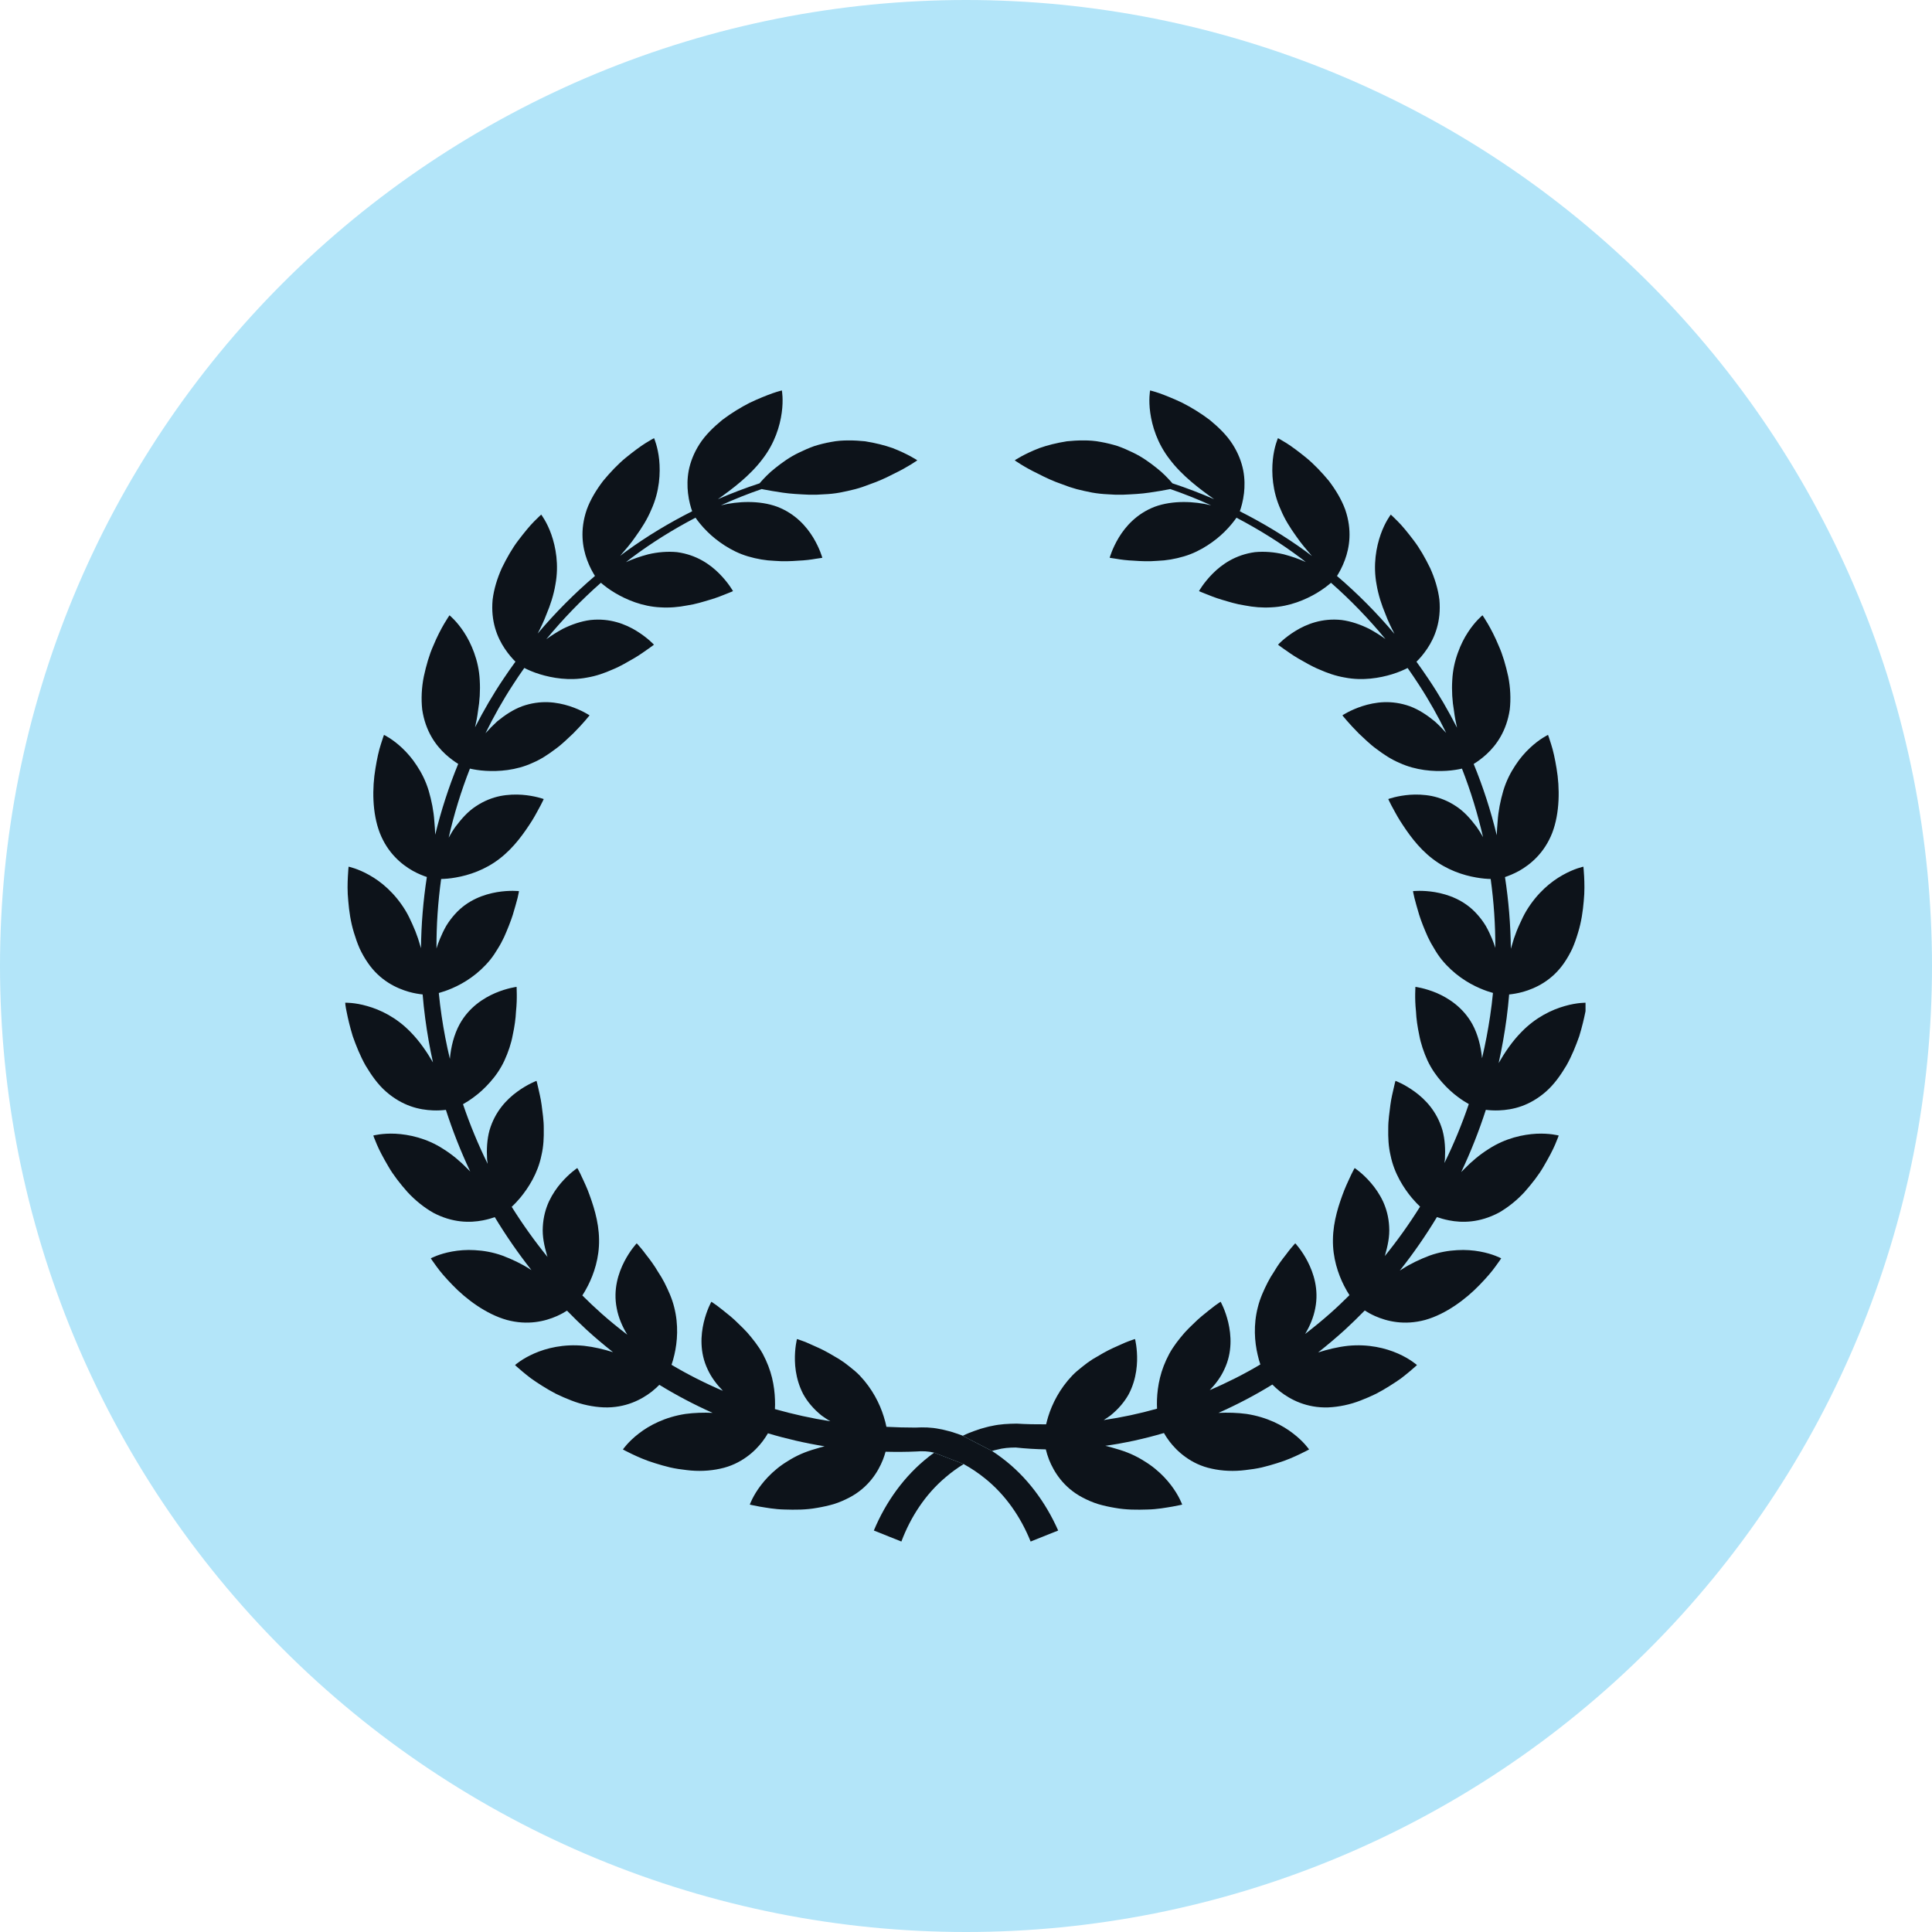 <svg xmlns="http://www.w3.org/2000/svg" xmlns:xlink="http://www.w3.org/1999/xlink" width="500" zoomAndPan="magnify" viewBox="0 0 375 375" height="500" preserveAspectRatio="xMidYMid meet" version="1.0"><defs><clipPath id="213b2a63c7"><path d="M 67 75.742 L 206 75.742 L 206 299.242 L 67 299.242 Z M 67 75.742 " clip-rule="nonzero"/></clipPath><clipPath id="2a0c636a44"><path d="M 169 281 L 188 281 L 188 299.242 L 169 299.242 Z M 169 281 " clip-rule="nonzero"/></clipPath><clipPath id="8d35a30547"><path d="M 186 75.742 L 307.75 75.742 L 307.75 294 L 186 294 Z M 186 75.742 " clip-rule="nonzero"/></clipPath></defs><path fill="#b3e5f9" d="M 375 187.5 C 375 190.57 374.926 193.637 374.773 196.699 C 374.625 199.766 374.398 202.824 374.098 205.879 C 373.797 208.934 373.422 211.977 372.969 215.012 C 372.52 218.047 371.996 221.07 371.398 224.078 C 370.797 227.09 370.125 230.082 369.379 233.059 C 368.637 236.035 367.816 238.992 366.926 241.93 C 366.035 244.863 365.074 247.777 364.039 250.668 C 363.004 253.555 361.902 256.418 360.727 259.254 C 359.555 262.09 358.309 264.891 356.996 267.668 C 355.688 270.441 354.305 273.18 352.859 275.887 C 351.414 278.594 349.902 281.262 348.324 283.895 C 346.746 286.527 345.105 289.117 343.402 291.668 C 341.695 294.223 339.93 296.73 338.102 299.195 C 336.273 301.66 334.387 304.078 332.438 306.449 C 330.492 308.82 328.488 311.145 326.43 313.418 C 324.367 315.691 322.254 317.914 320.082 320.082 C 317.914 322.254 315.691 324.367 313.418 326.43 C 311.145 328.488 308.82 330.492 306.449 332.438 C 304.078 334.387 301.66 336.273 299.195 338.102 C 296.73 339.93 294.223 341.695 291.668 343.402 C 289.117 345.105 286.527 346.746 283.895 348.324 C 281.262 349.902 278.594 351.414 275.887 352.859 C 273.18 354.309 270.441 355.688 267.668 356.996 C 264.891 358.309 262.09 359.555 259.254 360.727 C 256.418 361.902 253.555 363.004 250.668 364.039 C 247.777 365.074 244.863 366.035 241.93 366.926 C 238.992 367.816 236.035 368.637 233.059 369.379 C 230.082 370.125 227.09 370.797 224.078 371.398 C 221.07 371.996 218.047 372.52 215.012 372.969 C 211.977 373.422 208.934 373.797 205.879 374.098 C 202.824 374.398 199.766 374.625 196.699 374.773 C 193.637 374.926 190.57 375 187.5 375 C 184.43 375 181.363 374.926 178.301 374.773 C 175.234 374.625 172.176 374.398 169.121 374.098 C 166.066 373.797 163.023 373.422 159.988 372.969 C 156.953 372.52 153.93 371.996 150.922 371.398 C 147.91 370.797 144.918 370.125 141.941 369.379 C 138.965 368.637 136.008 367.816 133.07 366.926 C 130.137 366.035 127.223 365.074 124.332 364.039 C 121.445 363.004 118.582 361.902 115.746 360.727 C 112.91 359.555 110.105 358.309 107.332 356.996 C 104.559 355.688 101.82 354.309 99.113 352.859 C 96.406 351.414 93.738 349.902 91.105 348.324 C 88.473 346.746 85.883 345.105 83.332 343.402 C 80.777 341.695 78.27 339.93 75.805 338.102 C 73.34 336.273 70.922 334.387 68.551 332.438 C 66.18 330.492 63.855 328.488 61.582 326.43 C 59.309 324.367 57.086 322.254 54.918 320.082 C 52.746 317.914 50.633 315.691 48.57 313.418 C 46.512 311.145 44.508 308.82 42.559 306.449 C 40.613 304.078 38.727 301.66 36.898 299.195 C 35.07 296.73 33.305 294.223 31.598 291.668 C 29.895 289.117 28.254 286.527 26.676 283.895 C 25.098 281.262 23.586 278.594 22.141 275.887 C 20.691 273.18 19.312 270.441 18.004 267.668 C 16.691 264.891 15.445 262.09 14.273 259.254 C 13.098 256.418 11.996 253.555 10.961 250.668 C 9.926 247.777 8.965 244.863 8.074 241.93 C 7.184 238.992 6.363 236.035 5.617 233.059 C 4.875 230.082 4.203 227.09 3.602 224.078 C 3.004 221.07 2.48 218.047 2.031 215.012 C 1.578 211.977 1.203 208.934 0.902 205.879 C 0.602 202.824 0.375 199.766 0.227 196.699 C 0.074 193.637 0 190.57 0 187.5 C 0 184.43 0.074 181.363 0.227 178.301 C 0.375 175.234 0.602 172.176 0.902 169.121 C 1.203 166.066 1.578 163.023 2.031 159.988 C 2.48 156.953 3.004 153.93 3.602 150.922 C 4.203 147.91 4.875 144.918 5.617 141.941 C 6.363 138.965 7.184 136.008 8.074 133.07 C 8.965 130.137 9.926 127.223 10.961 124.332 C 11.996 121.445 13.098 118.582 14.273 115.746 C 15.445 112.91 16.691 110.105 18.004 107.332 C 19.312 104.559 20.691 101.82 22.141 99.113 C 23.586 96.406 25.098 93.738 26.676 91.105 C 28.254 88.473 29.895 85.883 31.598 83.332 C 33.305 80.777 35.07 78.27 36.898 75.805 C 38.727 73.34 40.613 70.922 42.559 68.551 C 44.508 66.18 46.512 63.855 48.57 61.582 C 50.633 59.309 52.746 57.086 54.918 54.918 C 57.086 52.746 59.309 50.633 61.582 48.57 C 63.855 46.512 66.18 44.508 68.551 42.559 C 70.922 40.613 73.34 38.727 75.805 36.898 C 78.27 35.07 80.777 33.305 83.332 31.598 C 85.883 29.895 88.473 28.254 91.105 26.676 C 93.738 25.098 96.406 23.586 99.113 22.141 C 101.82 20.691 104.559 19.312 107.332 18.004 C 110.105 16.691 112.91 15.445 115.746 14.273 C 118.582 13.098 121.445 11.996 124.332 10.961 C 127.223 9.926 130.137 8.965 133.07 8.074 C 136.008 7.184 138.965 6.363 141.941 5.617 C 144.918 4.875 147.91 4.203 150.922 3.602 C 153.93 3.004 156.953 2.48 159.988 2.031 C 163.023 1.578 166.066 1.203 169.121 0.902 C 172.176 0.602 175.234 0.375 178.301 0.227 C 181.363 0.074 184.43 0 187.5 0 C 190.57 0 193.637 0.074 196.699 0.227 C 199.766 0.375 202.824 0.602 205.879 0.902 C 208.934 1.203 211.977 1.578 215.012 2.031 C 218.047 2.48 221.07 3.004 224.078 3.602 C 227.09 4.203 230.082 4.875 233.059 5.617 C 236.035 6.363 238.992 7.184 241.93 8.074 C 244.863 8.965 247.777 9.926 250.668 10.961 C 253.555 11.996 256.418 13.098 259.254 14.273 C 262.09 15.445 264.891 16.691 267.668 18.004 C 270.441 19.312 273.18 20.691 275.887 22.141 C 278.594 23.586 281.262 25.098 283.895 26.676 C 286.527 28.254 289.117 29.895 291.668 31.598 C 294.223 33.305 296.73 35.07 299.195 36.898 C 301.66 38.727 304.078 40.613 306.449 42.559 C 308.82 44.508 311.145 46.512 313.418 48.57 C 315.691 50.633 317.914 52.746 320.082 54.918 C 322.254 57.086 324.367 59.309 326.43 61.582 C 328.488 63.855 330.492 66.18 332.438 68.551 C 334.387 70.922 336.273 73.34 338.102 75.805 C 339.93 78.27 341.695 80.777 343.402 83.332 C 345.105 85.883 346.746 88.473 348.324 91.105 C 349.902 93.738 351.414 96.406 352.859 99.113 C 354.305 101.82 355.688 104.559 356.996 107.332 C 358.309 110.105 359.555 112.91 360.727 115.746 C 361.902 118.582 363.004 121.445 364.039 124.332 C 365.074 127.223 366.035 130.137 366.926 133.07 C 367.816 136.008 368.637 138.965 369.379 141.941 C 370.125 144.918 370.797 147.91 371.398 150.922 C 371.996 153.93 372.52 156.953 372.969 159.988 C 373.422 163.023 373.797 166.066 374.098 169.121 C 374.398 172.176 374.625 175.234 374.773 178.301 C 374.926 181.363 375 184.43 375 187.5 Z M 375 187.5 " fill-opacity="1" fill-rule="nonzero"/><g clip-path="url(#213b2a63c7)"><path fill="#0d131a" d="M 184.555 277.879 C 183.805 277.711 183.098 277.473 182.328 277.359 C 180.797 277.043 179.234 277.008 177.688 277.094 C 175.809 277.098 173.934 277.039 172.055 276.945 C 171.93 276.344 171.766 275.664 171.523 274.918 C 170.762 272.469 169.328 269.574 166.879 266.996 C 166.266 266.355 165.602 265.82 164.934 265.289 C 164.27 264.742 163.582 264.25 162.898 263.816 C 161.527 262.992 160.176 262.203 158.965 261.652 C 157.738 261.133 156.695 260.598 155.926 260.332 C 155.164 260.035 154.691 259.906 154.691 259.906 C 154.691 259.906 154.227 261.664 154.293 264.148 C 154.328 265.391 154.504 266.82 154.969 268.312 C 155.199 269.066 155.508 269.828 155.902 270.59 C 156.305 271.32 156.793 272.047 157.406 272.754 C 158.008 273.469 158.695 274.121 159.434 274.727 C 159.984 275.141 160.566 275.512 161.164 275.867 C 157.531 275.297 153.941 274.504 150.41 273.504 C 150.438 272.961 150.453 272.348 150.422 271.668 C 150.379 270.398 150.219 268.941 149.852 267.426 C 149.48 265.914 148.898 264.371 148.059 262.785 C 147.199 261.238 146.129 259.906 145.047 258.652 C 144.5 258.043 143.934 257.504 143.383 256.973 C 142.848 256.43 142.309 255.941 141.793 255.504 C 140.746 254.66 139.836 253.91 139.164 253.418 C 138.496 252.926 138.074 252.672 138.074 252.672 C 138.074 252.672 137.176 254.25 136.598 256.676 C 136.035 259.082 135.758 262.465 137.367 265.82 C 138.078 267.367 139.129 268.742 140.316 269.961 C 136.887 268.496 133.555 266.816 130.344 264.91 C 130.535 264.348 130.727 263.691 130.898 262.949 C 131.48 260.438 131.738 257.176 130.859 253.727 C 130.43 251.984 129.703 250.434 128.957 248.941 C 128.574 248.203 128.16 247.512 127.738 246.883 C 127.344 246.215 126.941 245.59 126.535 245.031 C 126.145 244.473 125.75 243.973 125.395 243.523 C 125.055 243.059 124.742 242.66 124.469 242.332 C 123.938 241.688 123.586 241.328 123.586 241.328 C 123.586 241.328 122.328 242.645 121.18 244.863 C 120.039 247.082 118.98 250.273 119.707 253.938 C 120.043 255.758 120.797 257.492 121.754 259.062 C 120.031 257.742 118.348 256.379 116.73 254.938 C 115.461 253.812 114.234 252.641 113.031 251.445 C 113.375 250.914 113.75 250.289 114.117 249.551 C 115.277 247.277 116.348 244.125 116.277 240.574 C 116.234 236.988 115.082 233.645 114.09 231.039 C 113.574 229.758 113.035 228.695 112.684 227.914 C 112.32 227.148 112.055 226.715 112.055 226.715 C 112.055 226.715 110.535 227.703 108.898 229.605 C 108.082 230.551 107.246 231.742 106.57 233.168 C 105.918 234.578 105.461 236.219 105.359 238.109 C 105.238 240.012 105.652 241.863 106.18 243.695 C 106.207 243.793 106.246 243.887 106.281 243.984 C 103.766 240.883 101.441 237.633 99.324 234.246 C 99.809 233.789 100.371 233.215 100.949 232.523 C 102.543 230.605 104.391 227.742 105.086 224.281 C 105.512 222.512 105.57 220.773 105.543 219.102 C 105.562 217.41 105.289 215.867 105.129 214.477 C 104.945 213.094 104.637 211.949 104.461 211.113 C 104.285 210.277 104.137 209.793 104.137 209.793 C 104.137 209.793 102.43 210.414 100.398 211.895 C 98.344 213.391 96.082 215.738 95.016 219.383 C 94.523 221.184 94.434 223.109 94.543 225.004 C 94.57 225.301 94.617 225.598 94.656 225.898 C 92.809 222.148 91.211 218.281 89.867 214.324 C 90.48 213.98 91.215 213.52 92.012 212.922 C 93.031 212.172 94.102 211.211 95.137 210.031 C 96.188 208.852 97.168 207.453 97.91 205.848 C 98.652 204.234 99.227 202.523 99.52 200.906 C 99.875 199.277 100.094 197.699 100.156 196.328 C 100.301 194.941 100.32 193.75 100.305 192.902 C 100.285 192.059 100.273 191.551 100.273 191.551 C 100.273 191.551 98.465 191.766 96.148 192.742 C 93.879 193.719 91.047 195.488 89.223 198.781 C 88.102 200.832 87.527 203.223 87.32 205.523 C 86.668 202.777 86.129 200.004 85.719 197.211 C 85.496 195.727 85.32 194.238 85.172 192.742 C 85.879 192.543 86.77 192.254 87.766 191.82 C 90.121 190.812 92.863 189.078 95.148 186.293 C 95.707 185.594 96.191 184.863 96.629 184.125 C 97.098 183.379 97.5 182.617 97.855 181.867 C 98.523 180.355 99.113 178.879 99.535 177.566 C 99.922 176.25 100.262 175.105 100.465 174.289 C 100.66 173.465 100.734 172.969 100.734 172.969 C 100.734 172.969 98.934 172.754 96.465 173.164 C 94.023 173.582 90.797 174.645 88.316 177.43 C 87.691 178.121 87.105 178.895 86.617 179.703 C 86.156 180.516 85.742 181.371 85.387 182.242 C 85.121 182.863 84.91 183.484 84.723 184.105 C 84.699 179.602 85.008 175.09 85.625 170.613 C 86.367 170.594 87.348 170.527 88.477 170.32 C 91.004 169.887 94.148 168.855 96.957 166.68 C 99.801 164.504 101.797 161.598 103.281 159.27 C 104.008 158.098 104.527 157.043 104.945 156.301 C 105.34 155.559 105.535 155.094 105.535 155.094 C 105.535 155.094 103.832 154.457 101.336 154.266 C 100.09 154.18 98.633 154.207 97.078 154.512 C 95.566 154.828 93.977 155.43 92.402 156.477 C 90.801 157.512 89.562 158.945 88.414 160.461 C 87.914 161.152 87.48 161.875 87.09 162.59 C 88.121 158.027 89.5 153.547 91.211 149.188 C 91.953 149.355 93.012 149.543 94.262 149.617 C 96.738 149.766 100.152 149.555 103.344 148.086 C 105.02 147.383 106.445 146.41 107.777 145.41 C 109.141 144.434 110.223 143.312 111.25 142.371 C 113.191 140.43 114.434 138.852 114.434 138.852 C 114.434 138.852 112.938 137.832 110.547 137.055 C 109.359 136.676 107.918 136.348 106.367 136.293 C 104.82 136.242 103.121 136.449 101.336 137.086 C 99.578 137.742 97.984 138.812 96.516 140.012 C 95.703 140.754 94.93 141.539 94.23 142.328 C 95.82 139.086 97.586 135.934 99.566 132.902 C 100.27 131.801 101.008 130.719 101.77 129.648 C 102.449 130 103.48 130.469 104.781 130.867 C 107.16 131.594 110.504 132.191 113.965 131.512 C 115.746 131.215 117.395 130.621 118.902 129.949 C 120.469 129.32 121.777 128.492 123 127.809 C 124.203 127.121 125.133 126.406 125.84 125.93 C 126.535 125.449 126.93 125.133 126.93 125.133 C 126.93 125.133 125.707 123.793 123.566 122.473 C 121.406 121.141 118.371 119.941 114.602 120.344 C 112.754 120.582 110.926 121.223 109.238 122.059 C 108.109 122.676 107.02 123.359 106.043 124.066 C 109.277 120.141 112.82 116.477 116.637 113.113 C 117.215 113.613 118.152 114.363 119.414 115.109 C 121.559 116.383 124.66 117.723 128.191 117.887 C 129.98 118 131.734 117.836 133.352 117.52 C 135.02 117.277 136.5 116.797 137.832 116.402 C 139.16 116.02 140.246 115.562 141.031 115.25 C 141.82 114.949 142.277 114.738 142.277 114.738 C 142.277 114.738 141.402 113.141 139.633 111.355 C 137.84 109.543 135.184 107.684 131.422 107.172 C 129.586 106.992 127.637 107.16 125.812 107.594 C 124.293 108 122.797 108.504 121.504 109.113 C 121.824 108.863 122.141 108.602 122.465 108.363 C 126.41 105.395 130.617 102.773 135 100.484 C 135.422 101.098 136.203 102.121 137.328 103.227 C 138.23 104.117 139.344 105.031 140.656 105.875 C 141.988 106.734 143.512 107.5 145.199 107.996 C 146.902 108.5 148.664 108.801 150.297 108.855 C 151.961 108.996 153.535 108.934 154.906 108.828 C 156.285 108.773 157.453 108.617 158.277 108.469 C 159.117 108.352 159.613 108.27 159.613 108.27 C 159.613 108.27 159.145 106.5 157.848 104.348 C 156.543 102.199 154.395 99.723 150.863 98.359 C 147.359 97.074 143.188 97.297 140.012 98.059 C 139.973 98.066 139.938 98.07 139.902 98.09 C 142.5 96.91 145.152 95.852 147.852 94.922 C 147.961 94.949 148.059 94.969 148.188 94.996 C 149.094 95.188 150.363 95.379 151.898 95.621 C 153.434 95.852 155.168 95.941 157.062 96.023 C 158.008 96.051 158.977 96.02 159.969 95.941 C 160.961 95.902 161.977 95.801 163 95.613 C 164.023 95.414 165.027 95.199 165.984 94.949 C 166.945 94.695 167.863 94.379 168.75 94.027 C 170.52 93.43 172.121 92.668 173.5 91.957 C 176.246 90.645 178.051 89.348 178.051 89.348 C 178.051 89.348 176.281 88.145 173.262 86.973 C 171.754 86.445 169.926 85.969 167.898 85.652 C 166.883 85.547 165.816 85.48 164.719 85.488 C 163.617 85.48 162.484 85.555 161.348 85.777 C 160.203 85.98 159.102 86.254 158.059 86.582 C 157.023 86.953 156.039 87.387 155.121 87.836 C 153.277 88.699 151.742 89.844 150.492 90.836 C 149.23 91.816 148.316 92.824 147.688 93.516 C 147.594 93.625 147.52 93.715 147.441 93.809 C 144.699 94.707 141.992 95.734 139.344 96.891 C 139.383 96.863 139.422 96.836 139.457 96.809 C 142.168 94.879 145.535 92.367 147.957 89.16 C 150.395 86.027 151.387 82.664 151.734 80.113 C 152.09 77.574 151.762 75.785 151.762 75.785 C 151.762 75.785 151.062 75.949 149.926 76.34 C 148.797 76.75 147.23 77.363 145.504 78.188 C 143.797 79.062 141.941 80.184 140.215 81.492 C 138.52 82.887 136.93 84.406 135.785 86.184 C 134.645 87.961 134.004 89.703 133.684 91.305 C 133.375 92.926 133.395 94.441 133.539 95.707 C 133.719 97.297 134.094 98.527 134.352 99.234 C 129.871 101.492 125.559 104.086 121.496 107.043 C 121.109 107.312 120.75 107.605 120.371 107.895 C 121.348 106.75 122.438 105.523 123.41 104.082 C 124.551 102.5 125.637 100.797 126.414 98.926 C 128.051 95.324 128.195 91.785 127.949 89.262 C 127.691 86.703 126.949 85.043 126.949 85.043 C 126.949 85.043 126.312 85.379 125.289 86.016 C 124.281 86.652 122.926 87.652 121.445 88.859 C 119.969 90.074 118.465 91.656 117.09 93.312 C 115.762 95.051 114.602 96.945 113.891 98.91 C 112.516 102.906 113.062 106.266 113.957 108.695 C 114.473 110.094 115.07 111.145 115.484 111.789 C 111.484 115.203 107.766 118.941 104.367 122.969 C 104.957 121.816 105.57 120.57 106.078 119.207 C 106.832 117.422 107.465 115.484 107.797 113.504 C 108.531 109.598 107.855 106.148 107.016 103.746 C 106.16 101.312 105.047 99.883 105.047 99.883 C 105.047 99.883 104.512 100.363 103.668 101.215 C 102.824 102.059 101.758 103.367 100.602 104.883 C 99.441 106.398 98.363 108.297 97.418 110.234 C 96.52 112.219 95.863 114.348 95.617 116.41 C 95.227 120.621 96.531 123.758 97.977 125.906 C 98.738 127.051 99.5 127.891 100.051 128.426 C 99.266 129.508 98.492 130.602 97.754 131.715 C 95.707 134.746 93.875 137.91 92.207 141.164 C 92.438 140.152 92.645 139.098 92.781 137.984 C 93.113 136.078 93.238 134.027 93.117 132.027 C 93.02 130.047 92.598 128.258 92.027 126.688 C 91.461 125.125 90.777 123.809 90.07 122.73 C 88.664 120.566 87.25 119.43 87.25 119.43 C 87.25 119.43 85.562 121.789 84.102 125.34 C 83.32 127.078 82.723 129.184 82.266 131.293 C 81.832 133.426 81.723 135.668 81.953 137.73 C 82.574 141.922 84.562 144.652 86.477 146.406 C 87.41 147.254 88.285 147.871 88.938 148.27 C 87.105 152.727 85.617 157.328 84.477 162.016 C 84.441 161.156 84.387 160.27 84.301 159.371 C 84.18 157.441 83.766 155.402 83.219 153.508 C 82.645 151.598 81.809 149.961 80.879 148.57 C 79.992 147.195 78.988 146.066 78.051 145.184 C 76.18 143.41 74.531 142.641 74.531 142.641 C 74.531 142.641 74.277 143.312 73.926 144.465 C 73.547 145.609 73.18 147.246 72.875 149.145 C 72.23 152.91 72.215 157.781 73.727 161.688 C 75.266 165.609 77.965 167.809 80.152 169.043 C 81.199 169.621 82.137 169.988 82.852 170.223 C 82.148 174.801 81.762 179.418 81.715 184.043 C 81.527 183.422 81.336 182.793 81.137 182.152 C 80.824 181.223 80.465 180.305 80.039 179.379 C 79.633 178.469 79.215 177.574 78.691 176.715 C 76.594 173.281 73.965 171.125 71.691 169.855 C 69.445 168.578 67.66 168.223 67.66 168.223 C 67.66 168.223 67.578 168.934 67.523 170.137 C 67.461 171.332 67.402 173.008 67.602 174.918 C 67.758 176.824 68.055 178.949 68.703 181.043 C 69.016 182.086 69.379 183.117 69.805 184.098 C 70.266 185.082 70.797 186.02 71.398 186.883 C 73.746 190.324 76.949 191.824 79.371 192.516 C 80.41 192.805 81.316 192.945 82.035 193.02 C 82.164 194.566 82.324 196.109 82.531 197.648 C 82.91 200.52 83.414 203.379 84.039 206.215 C 82.852 204.172 81.43 202.086 79.691 200.316 C 76.914 197.453 73.801 195.984 71.281 195.277 C 68.816 194.559 67.004 194.629 67.004 194.625 C 67.004 194.625 67.043 195.344 67.305 196.512 C 67.535 197.684 67.914 199.316 68.473 201.141 C 69.113 202.941 69.898 204.941 70.965 206.828 C 72.09 208.703 73.344 210.496 74.93 211.883 C 76.516 213.27 78.137 214.16 79.676 214.711 C 81.227 215.266 82.73 215.469 84 215.523 C 84.992 215.566 85.855 215.508 86.547 215.426 C 87.863 219.504 89.438 223.504 91.27 227.387 C 91.078 227.199 90.895 227.004 90.695 226.812 C 89.352 225.43 87.789 224.113 86.086 223.043 C 82.773 220.879 79.316 220.195 76.777 220.055 C 74.211 219.93 72.457 220.406 72.457 220.406 C 72.457 220.406 72.695 221.086 73.164 222.18 C 73.625 223.277 74.414 224.762 75.379 226.402 C 76.316 228.043 77.66 229.758 79.086 231.367 C 80.551 232.961 82.293 234.363 84.082 235.387 C 87.824 237.363 91.203 237.371 93.742 236.871 C 94.637 236.695 95.41 236.473 96.039 236.25 C 98.195 239.816 100.57 243.25 103.148 246.523 C 103.047 246.465 102.953 246.398 102.848 246.336 C 101.227 245.285 99.348 244.402 97.5 243.707 C 95.633 243.039 93.809 242.738 92.148 242.652 C 90.516 242.551 89.016 242.688 87.75 242.918 C 85.211 243.375 83.617 244.242 83.617 244.242 C 83.617 244.242 84.008 244.852 84.715 245.805 C 85.406 246.777 86.492 248.055 87.828 249.418 C 90.457 252.16 94.348 255.07 98.371 256.199 C 102.43 257.297 105.797 256.469 108.105 255.445 C 108.871 255.102 109.52 254.738 110.055 254.398 C 111.297 255.668 112.555 256.914 113.863 258.117 C 115.516 259.633 117.23 261.066 118.988 262.457 C 117.184 261.891 115.281 261.438 113.375 261.223 C 109.375 260.828 106.055 261.672 103.688 262.707 C 101.316 263.742 99.965 264.957 99.965 264.957 C 99.965 264.957 100.484 265.449 101.406 266.219 C 101.867 266.605 102.426 267.055 103.07 267.547 C 103.727 268.02 104.48 268.52 105.293 269.027 C 106.109 269.539 106.984 270.055 107.91 270.535 C 108.863 270.996 109.863 271.438 110.879 271.824 C 112.898 272.625 115.117 273.086 117.207 273.172 C 121.414 273.312 124.516 271.656 126.496 270.125 C 127.078 269.664 127.566 269.207 127.98 268.793 C 131.293 270.828 134.746 272.641 138.305 274.23 C 136.566 274.164 134.781 274.207 133.035 274.445 C 129.051 275.062 126.043 276.652 123.98 278.254 C 121.926 279.832 120.906 281.34 120.906 281.34 C 120.906 281.34 121.543 281.691 122.633 282.215 C 123.727 282.734 125.273 283.445 127.133 284.004 C 128.059 284.297 129.047 284.582 130.078 284.828 C 131.113 285.062 132.207 285.223 133.297 285.344 C 135.477 285.617 137.742 285.527 139.805 285.066 C 141.852 284.641 143.547 283.773 144.898 282.805 C 146.25 281.84 147.266 280.754 148.031 279.746 C 148.441 279.199 148.777 278.68 149.055 278.203 C 152.66 279.277 156.34 280.125 160.059 280.727 C 159.48 280.871 158.898 281.035 158.316 281.219 C 157.363 281.484 156.406 281.816 155.488 282.215 C 154.574 282.621 153.719 283.078 152.938 283.578 C 152.16 284.047 151.453 284.543 150.816 285.066 C 149.531 286.109 148.504 287.227 147.711 288.262 C 146.129 290.32 145.535 292.043 145.535 292.043 C 145.535 292.043 146.25 292.215 147.457 292.434 C 148.664 292.625 150.336 292.961 152.301 292.996 C 154.258 293.059 156.441 293.078 158.637 292.668 C 159.734 292.484 160.82 292.242 161.863 291.938 C 162.914 291.609 163.922 291.164 164.859 290.676 C 168.594 288.719 170.438 285.672 171.375 283.332 C 171.594 282.781 171.754 282.262 171.887 281.781 C 173.891 281.828 175.895 281.828 177.891 281.73 C 179.039 281.629 180.203 281.684 181.328 281.961 L 187.047 284.176 C 188.527 284.992 189.945 285.941 191.254 287.012 C 195.203 290.195 198.152 294.5 200.043 299.211 L 205.391 297.074 C 202.961 291.578 199.285 286.594 194.492 283 C 193.867 282.52 193.215 282.066 192.559 281.637 L 186.699 278.605 C 185.996 278.336 185.27 278.113 184.555 277.879 " fill-opacity="1" fill-rule="nonzero"/></g><g clip-path="url(#2a0c636a44)"><path fill="#0d131a" d="M 180.297 282.73 C 175.523 286.461 171.922 291.539 169.613 297.074 L 174.957 299.211 C 176.746 294.457 179.598 290.055 183.527 286.746 C 184.625 285.797 185.812 284.941 187.047 284.176 L 181.328 281.961 C 180.977 282.215 180.625 282.461 180.297 282.73 " fill-opacity="1" fill-rule="nonzero"/></g><g clip-path="url(#8d35a30547)"><path fill="#0d131a" d="M 303.719 195.273 C 301.203 195.984 298.082 197.453 295.305 200.316 C 293.527 202.121 292.082 204.262 290.887 206.344 C 291.523 203.469 292.039 200.562 292.43 197.645 C 292.633 196.109 292.793 194.566 292.926 193.023 C 293.645 192.949 294.574 192.809 295.629 192.516 C 298.055 191.824 301.254 190.324 303.609 186.883 C 304.203 186.02 304.734 185.082 305.195 184.098 C 305.625 183.117 305.984 182.086 306.293 181.043 C 306.945 178.949 307.238 176.824 307.402 174.918 C 307.598 173.008 307.535 171.332 307.48 170.137 C 307.418 168.938 307.336 168.223 307.336 168.223 C 307.336 168.223 305.559 168.578 303.309 169.855 C 301.031 171.125 298.406 173.281 296.309 176.715 C 295.789 177.574 295.367 178.469 294.961 179.379 C 294.531 180.297 294.172 181.223 293.859 182.152 C 293.645 182.836 293.445 183.5 293.254 184.16 C 293.207 179.496 292.824 174.844 292.117 170.238 C 292.832 169.996 293.781 169.625 294.848 169.043 C 297.031 167.809 299.734 165.609 301.277 161.688 C 302.781 157.781 302.77 152.91 302.125 149.141 C 301.82 147.246 301.449 145.605 301.074 144.465 C 300.727 143.312 300.469 142.641 300.469 142.641 C 300.469 142.641 298.82 143.41 296.949 145.184 C 296.004 146.066 295.008 147.195 294.121 148.566 C 293.195 149.957 292.352 151.598 291.781 153.508 C 291.23 155.402 290.82 157.441 290.695 159.375 C 290.609 160.309 290.555 161.227 290.516 162.117 C 289.375 157.398 287.879 152.77 286.039 148.285 C 286.699 147.883 287.578 147.266 288.523 146.406 C 290.43 144.652 292.418 141.922 293.043 137.727 C 293.277 135.668 293.172 133.43 292.742 131.293 C 292.277 129.184 291.68 127.078 290.895 125.34 C 289.434 121.789 287.75 119.426 287.75 119.426 C 287.75 119.426 286.328 120.566 284.926 122.73 C 284.215 123.809 283.539 125.121 282.977 126.688 C 282.402 128.258 281.98 130.047 281.883 132.027 C 281.758 134.02 281.883 136.078 282.219 137.984 C 282.359 139.125 282.582 140.219 282.809 141.25 C 281.141 137.973 279.289 134.781 277.227 131.727 C 276.484 130.613 275.719 129.523 274.934 128.438 C 275.484 127.906 276.25 127.062 277.023 125.906 C 278.469 123.758 279.77 120.621 279.387 116.406 C 279.133 114.348 278.48 112.215 277.578 110.234 C 276.629 108.293 275.555 106.395 274.391 104.883 C 273.242 103.363 272.176 102.059 271.324 101.215 C 270.488 100.363 269.953 99.883 269.953 99.883 C 269.953 99.883 268.836 101.312 267.984 103.746 C 267.145 106.148 266.465 109.598 267.199 113.5 C 267.535 115.484 268.172 117.422 268.918 119.207 C 269.43 120.594 270.066 121.863 270.668 123.035 C 267.25 118.988 263.523 115.227 259.508 111.797 C 259.918 111.156 260.523 110.098 261.039 108.695 C 261.941 106.266 262.484 102.906 261.105 98.906 C 260.387 96.941 259.238 95.051 257.914 93.312 C 256.531 91.652 255.027 90.07 253.551 88.859 C 252.074 87.652 250.715 86.652 249.707 86.012 C 248.684 85.379 248.051 85.043 248.051 85.043 C 248.051 85.043 247.305 86.703 247.051 89.258 C 246.801 91.781 246.945 95.324 248.59 98.922 C 249.359 100.797 250.449 102.5 251.586 104.082 C 252.574 105.535 253.672 106.773 254.648 107.926 C 254.262 107.641 253.891 107.336 253.496 107.051 C 249.438 104.098 245.117 101.496 240.648 99.238 C 240.902 98.539 241.273 97.301 241.461 95.711 C 241.602 94.438 241.625 92.926 241.312 91.305 C 240.996 89.703 240.355 87.957 239.211 86.18 C 238.07 84.406 236.48 82.887 234.785 81.492 C 233.059 80.184 231.207 79.062 229.492 78.188 C 227.766 77.363 226.203 76.75 225.074 76.336 C 223.938 75.949 223.234 75.785 223.234 75.785 C 223.234 75.785 222.898 77.574 223.262 80.113 C 223.621 82.664 224.605 86.027 227.039 89.156 C 229.461 92.367 232.832 94.879 235.543 96.809 C 235.582 96.84 235.625 96.867 235.676 96.898 C 233.016 95.75 230.309 94.711 227.555 93.809 C 227.48 93.715 227.41 93.625 227.305 93.512 C 226.68 92.824 225.766 91.816 224.504 90.836 C 223.258 89.844 221.719 88.699 219.875 87.828 C 218.961 87.383 217.98 86.949 216.934 86.578 C 215.891 86.254 214.789 85.98 213.652 85.777 C 212.512 85.555 211.379 85.477 210.281 85.488 C 209.176 85.48 208.113 85.547 207.102 85.652 C 205.07 85.969 203.254 86.438 201.746 86.973 C 198.719 88.145 196.957 89.348 196.957 89.348 C 196.957 89.348 198.746 90.645 201.504 91.957 C 202.871 92.668 204.48 93.43 206.25 94.027 C 207.133 94.379 208.055 94.691 209.008 94.949 C 209.98 95.199 210.969 95.41 211.996 95.613 C 213.02 95.793 214.035 95.898 215.035 95.941 C 216.02 96.02 216.992 96.051 217.938 96.023 C 219.824 95.941 221.566 95.852 223.094 95.617 C 224.633 95.383 225.898 95.188 226.812 94.992 C 226.945 94.969 227.035 94.945 227.145 94.922 C 229.844 95.855 232.484 96.906 235.082 98.082 C 235.047 98.07 235.02 98.062 234.988 98.059 C 231.809 97.297 227.637 97.074 224.133 98.359 C 220.602 99.723 218.457 102.199 217.152 104.348 C 215.859 106.504 215.387 108.266 215.387 108.266 C 215.387 108.266 215.883 108.352 216.715 108.469 C 217.543 108.617 218.715 108.773 220.094 108.828 C 221.465 108.934 223.035 108.996 224.703 108.855 C 226.336 108.801 228.098 108.504 229.797 107.996 C 231.492 107.5 233.008 106.734 234.344 105.875 C 235.66 105.031 236.77 104.117 237.672 103.227 C 238.793 102.125 239.57 101.098 240 100.488 C 244.375 102.781 248.578 105.398 252.527 108.367 C 252.84 108.602 253.145 108.855 253.453 109.094 C 252.164 108.492 250.688 108 249.188 107.594 C 247.359 107.16 245.414 106.992 243.574 107.172 C 239.809 107.684 237.156 109.543 235.363 111.355 C 233.594 113.141 232.723 114.734 232.723 114.734 C 232.723 114.734 233.176 114.949 233.965 115.25 C 234.75 115.559 235.836 116.02 237.164 116.406 C 238.496 116.797 239.977 117.277 241.641 117.52 C 243.258 117.836 245.02 118 246.809 117.883 C 250.34 117.723 253.441 116.379 255.586 115.109 C 256.836 114.363 257.773 113.617 258.348 113.117 C 262.16 116.469 265.684 120.125 268.91 124.035 C 267.945 123.328 266.875 122.668 265.762 122.059 C 264.066 121.223 262.238 120.582 260.398 120.34 C 256.629 119.938 253.594 121.141 251.434 122.473 C 249.293 123.789 248.066 125.133 248.066 125.133 C 248.066 125.133 248.461 125.449 249.16 125.934 C 249.863 126.406 250.801 127.121 251.996 127.812 C 253.219 128.492 254.531 129.316 256.094 129.949 C 257.602 130.621 259.254 131.211 261.039 131.508 C 264.492 132.188 267.84 131.594 270.215 130.867 C 271.512 130.469 272.527 130.004 273.219 129.66 C 273.973 130.73 274.707 131.812 275.418 132.914 C 277.375 135.918 279.129 139.051 280.703 142.258 C 280.02 141.492 279.273 140.73 278.48 140.012 C 277.012 138.812 275.426 137.742 273.66 137.086 C 271.879 136.449 270.18 136.242 268.629 136.293 C 267.086 136.348 265.633 136.676 264.445 137.055 C 262.059 137.832 260.559 138.848 260.559 138.848 C 260.559 138.848 261.805 140.426 263.746 142.371 C 264.777 143.312 265.855 144.434 267.219 145.41 C 268.555 146.41 269.977 147.383 271.652 148.082 C 274.844 149.555 278.258 149.766 280.734 149.617 C 281.973 149.543 283.023 149.355 283.766 149.188 C 285.457 153.52 286.824 157.973 287.859 162.492 C 287.477 161.809 287.062 161.121 286.586 160.461 C 285.434 158.945 284.195 157.512 282.594 156.473 C 281.023 155.43 279.434 154.828 277.914 154.512 C 276.363 154.207 274.91 154.18 273.664 154.266 C 271.168 154.457 269.461 155.094 269.461 155.094 C 269.461 155.094 269.66 155.559 270.051 156.301 C 270.473 157.043 270.988 158.098 271.723 159.266 C 273.207 161.598 275.199 164.504 278.039 166.676 C 280.848 168.855 283.996 169.887 286.527 170.32 C 287.633 170.52 288.602 170.594 289.34 170.609 C 289.953 175.047 290.258 179.508 290.238 183.977 C 290.055 183.398 289.855 182.816 289.613 182.242 C 289.254 181.371 288.848 180.516 288.379 179.699 C 287.898 178.895 287.309 178.121 286.684 177.43 C 284.199 174.641 280.969 173.582 278.531 173.164 C 276.074 172.754 274.262 172.969 274.262 172.969 C 274.262 172.969 274.34 173.465 274.539 174.289 C 274.734 175.105 275.078 176.25 275.461 177.566 C 275.879 178.879 276.469 180.355 277.145 181.867 C 277.492 182.617 277.91 183.379 278.375 184.117 C 278.805 184.863 279.289 185.594 279.852 186.293 C 282.133 189.078 284.883 190.812 287.234 191.82 C 288.215 192.25 289.09 192.535 289.785 192.727 C 289.637 194.223 289.461 195.715 289.234 197.203 C 288.824 199.957 288.305 202.695 287.664 205.402 C 287.445 203.141 286.879 200.797 285.777 198.781 C 283.949 195.488 281.117 193.719 278.852 192.734 C 276.527 191.766 274.727 191.551 274.727 191.551 C 274.727 191.551 274.711 192.059 274.688 192.902 C 274.676 193.75 274.695 194.941 274.844 196.328 C 274.902 197.699 275.125 199.277 275.473 200.906 C 275.77 202.523 276.344 204.234 277.078 205.848 C 277.832 207.453 278.812 208.852 279.867 210.031 C 280.895 211.211 281.973 212.172 282.984 212.922 C 283.766 213.508 284.488 213.965 285.094 214.297 C 283.758 218.215 282.184 222.039 280.363 225.742 C 280.391 225.5 280.43 225.25 280.457 225.004 C 280.562 223.109 280.473 221.184 279.984 219.383 C 278.918 215.738 276.66 213.391 274.598 211.895 C 272.57 210.414 270.863 209.793 270.863 209.793 C 270.863 209.793 270.707 210.277 270.539 211.113 C 270.355 211.945 270.051 213.09 269.871 214.477 C 269.715 215.867 269.441 217.41 269.457 219.102 C 269.426 220.773 269.488 222.512 269.91 224.281 C 270.609 227.742 272.453 230.605 274.051 232.523 C 274.617 233.195 275.16 233.754 275.637 234.207 C 273.547 237.551 271.258 240.762 268.773 243.824 C 268.793 243.777 268.809 243.738 268.824 243.695 C 269.344 241.863 269.762 240.012 269.637 238.109 C 269.543 236.219 269.082 234.578 268.43 233.168 C 267.754 231.742 266.914 230.551 266.098 229.605 C 264.465 227.703 262.938 226.715 262.938 226.715 C 262.938 226.715 262.68 227.148 262.309 227.914 C 261.965 228.695 261.426 229.758 260.914 231.039 C 259.91 233.645 258.766 236.988 258.723 240.574 C 258.652 244.125 259.723 247.277 260.879 249.551 C 261.242 250.258 261.594 250.875 261.93 251.387 C 260.727 252.59 259.5 253.762 258.223 254.891 C 256.645 256.293 255.004 257.629 253.328 258.918 C 254.242 257.383 254.965 255.699 255.289 253.938 C 256.02 250.273 254.957 247.082 253.816 244.863 C 252.668 242.637 251.41 241.328 251.41 241.328 C 251.41 241.328 251.059 241.688 250.527 242.332 C 250.258 242.66 249.945 243.059 249.605 243.523 C 249.25 243.973 248.859 244.473 248.461 245.031 C 248.062 245.59 247.656 246.215 247.262 246.883 C 246.836 247.512 246.426 248.203 246.047 248.941 C 245.297 250.434 244.574 251.984 244.145 253.727 C 243.258 257.176 243.516 260.438 244.105 262.945 C 244.266 263.664 244.445 264.289 244.633 264.844 C 241.473 266.723 238.188 268.379 234.812 269.82 C 235.945 268.645 236.949 267.312 237.629 265.82 C 239.242 262.465 238.969 259.082 238.402 256.676 C 237.824 254.25 236.926 252.672 236.926 252.672 C 236.926 252.672 236.5 252.926 235.832 253.418 C 235.164 253.91 234.258 254.656 233.211 255.504 C 232.691 255.941 232.16 256.43 231.613 256.973 C 231.066 257.5 230.492 258.043 229.949 258.652 C 228.863 259.906 227.797 261.238 226.945 262.793 C 226.102 264.371 225.52 265.914 225.152 267.426 C 224.781 268.941 224.617 270.398 224.57 271.668 C 224.547 272.309 224.559 272.902 224.582 273.426 C 221.176 274.383 217.719 275.129 214.223 275.633 C 214.688 275.348 215.133 275.051 215.566 274.727 C 216.301 274.121 216.992 273.469 217.594 272.754 C 218.199 272.047 218.695 271.32 219.098 270.59 C 219.496 269.828 219.797 269.066 220.031 268.316 C 220.496 266.82 220.668 265.395 220.707 264.148 C 220.77 261.664 220.309 259.906 220.309 259.906 C 220.309 259.906 219.84 260.035 219.074 260.332 C 218.301 260.598 217.258 261.133 216.035 261.652 C 214.824 262.203 213.473 262.992 212.094 263.816 C 211.41 264.25 210.734 264.742 210.062 265.293 C 209.398 265.82 208.734 266.359 208.125 266.996 C 205.664 269.574 204.234 272.473 203.469 274.918 C 203.301 275.473 203.164 275.984 203.051 276.461 C 201.152 276.473 199.246 276.445 197.344 276.324 C 195.738 276.348 194.117 276.414 192.551 276.77 C 191.762 276.898 191.031 277.156 190.281 277.344 C 189.547 277.598 188.816 277.84 188.109 278.125 C 187.688 278.293 187.285 278.492 186.879 278.68 C 186.816 278.656 186.762 278.629 186.699 278.605 L 192.559 281.637 C 192.879 281.531 193.199 281.441 193.512 281.383 C 194.691 281.055 195.91 280.969 197.141 280.961 C 199.082 281.168 201.039 281.285 202.992 281.324 C 203.133 281.922 203.344 282.598 203.621 283.332 C 204.566 285.672 206.402 288.719 210.141 290.676 C 211.074 291.168 212.086 291.609 213.137 291.938 C 214.184 292.246 215.266 292.484 216.363 292.668 C 218.559 293.078 220.742 293.059 222.699 292.996 C 224.66 292.961 226.336 292.625 227.539 292.434 C 228.742 292.215 229.461 292.043 229.461 292.043 C 229.461 292.043 228.863 290.32 227.289 288.262 C 226.496 287.227 225.473 286.109 224.184 285.066 C 223.543 284.543 222.84 284.047 222.062 283.578 C 221.281 283.078 220.426 282.621 219.508 282.215 C 218.582 281.816 217.633 281.484 216.684 281.219 C 215.965 280.992 215.254 280.801 214.535 280.633 C 218.379 280.09 222.188 279.25 225.918 278.148 C 226.199 278.641 226.543 279.18 226.969 279.746 C 227.738 280.754 228.754 281.84 230.105 282.805 C 231.445 283.773 233.141 284.641 235.195 285.066 C 237.258 285.531 239.523 285.617 241.699 285.344 C 242.793 285.223 243.887 285.062 244.926 284.828 C 245.949 284.582 246.941 284.297 247.867 284.004 C 249.73 283.445 251.273 282.734 252.359 282.215 C 253.453 281.691 254.094 281.34 254.094 281.34 C 254.094 281.34 253.078 279.828 251.016 278.254 C 248.961 276.652 245.949 275.062 241.961 274.445 C 240.164 274.199 238.301 274.16 236.508 274.238 C 240.113 272.637 243.613 270.805 246.965 268.738 C 247.387 269.172 247.895 269.641 248.504 270.125 C 250.488 271.656 253.586 273.312 257.793 273.176 C 259.879 273.086 262.102 272.625 264.117 271.824 C 265.141 271.438 266.129 270.996 267.086 270.535 C 268.016 270.055 268.891 269.539 269.703 269.027 C 270.516 268.52 271.27 268.02 271.934 267.547 C 272.57 267.055 273.133 266.605 273.59 266.219 C 274.512 265.449 275.035 264.957 275.035 264.957 C 275.035 264.957 273.684 263.742 271.316 262.707 C 268.941 261.672 265.629 260.828 261.629 261.223 C 259.668 261.438 257.695 261.918 255.852 262.504 C 257.648 261.082 259.402 259.609 261.09 258.07 C 262.395 256.871 263.656 255.629 264.895 254.367 C 265.438 254.715 266.098 255.09 266.895 255.445 C 269.195 256.469 272.57 257.297 276.629 256.199 C 280.652 255.07 284.539 252.16 287.168 249.418 C 288.504 248.055 289.594 246.777 290.281 245.805 C 290.992 244.852 291.383 244.242 291.383 244.242 C 291.383 244.242 289.785 243.375 287.25 242.918 C 285.984 242.688 284.48 242.551 282.848 242.652 C 281.191 242.738 279.363 243.039 277.492 243.707 C 275.652 244.402 273.77 245.289 272.152 246.336 C 272 246.426 271.855 246.527 271.699 246.617 C 274.324 243.312 276.73 239.84 278.906 236.234 C 279.551 236.457 280.34 236.695 281.262 236.871 C 283.793 237.371 287.172 237.363 290.914 235.383 C 292.707 234.363 294.449 232.961 295.914 231.367 C 297.332 229.758 298.684 228.043 299.621 226.402 C 300.582 224.762 301.371 223.277 301.84 222.18 C 302.305 221.086 302.547 220.406 302.547 220.406 C 302.547 220.406 300.785 219.93 298.219 220.055 C 295.68 220.195 292.23 220.879 288.914 223.043 C 287.215 224.113 285.648 225.43 284.305 226.812 C 284.059 227.043 283.844 227.266 283.621 227.496 C 285.473 223.582 287.07 219.543 288.402 215.418 C 289.102 215.504 289.988 215.566 290.996 215.523 C 292.27 215.469 293.77 215.266 295.324 214.711 C 296.863 214.16 298.484 213.27 300.062 211.883 C 301.652 210.496 302.91 208.703 304.031 206.828 C 305.102 204.941 305.887 202.941 306.527 201.137 C 307.086 199.316 307.461 197.684 307.699 196.512 C 307.953 195.344 308 194.625 308 194.625 C 308 194.625 306.184 194.559 303.719 195.273 " fill-opacity="1" fill-rule="nonzero"/></g></svg>